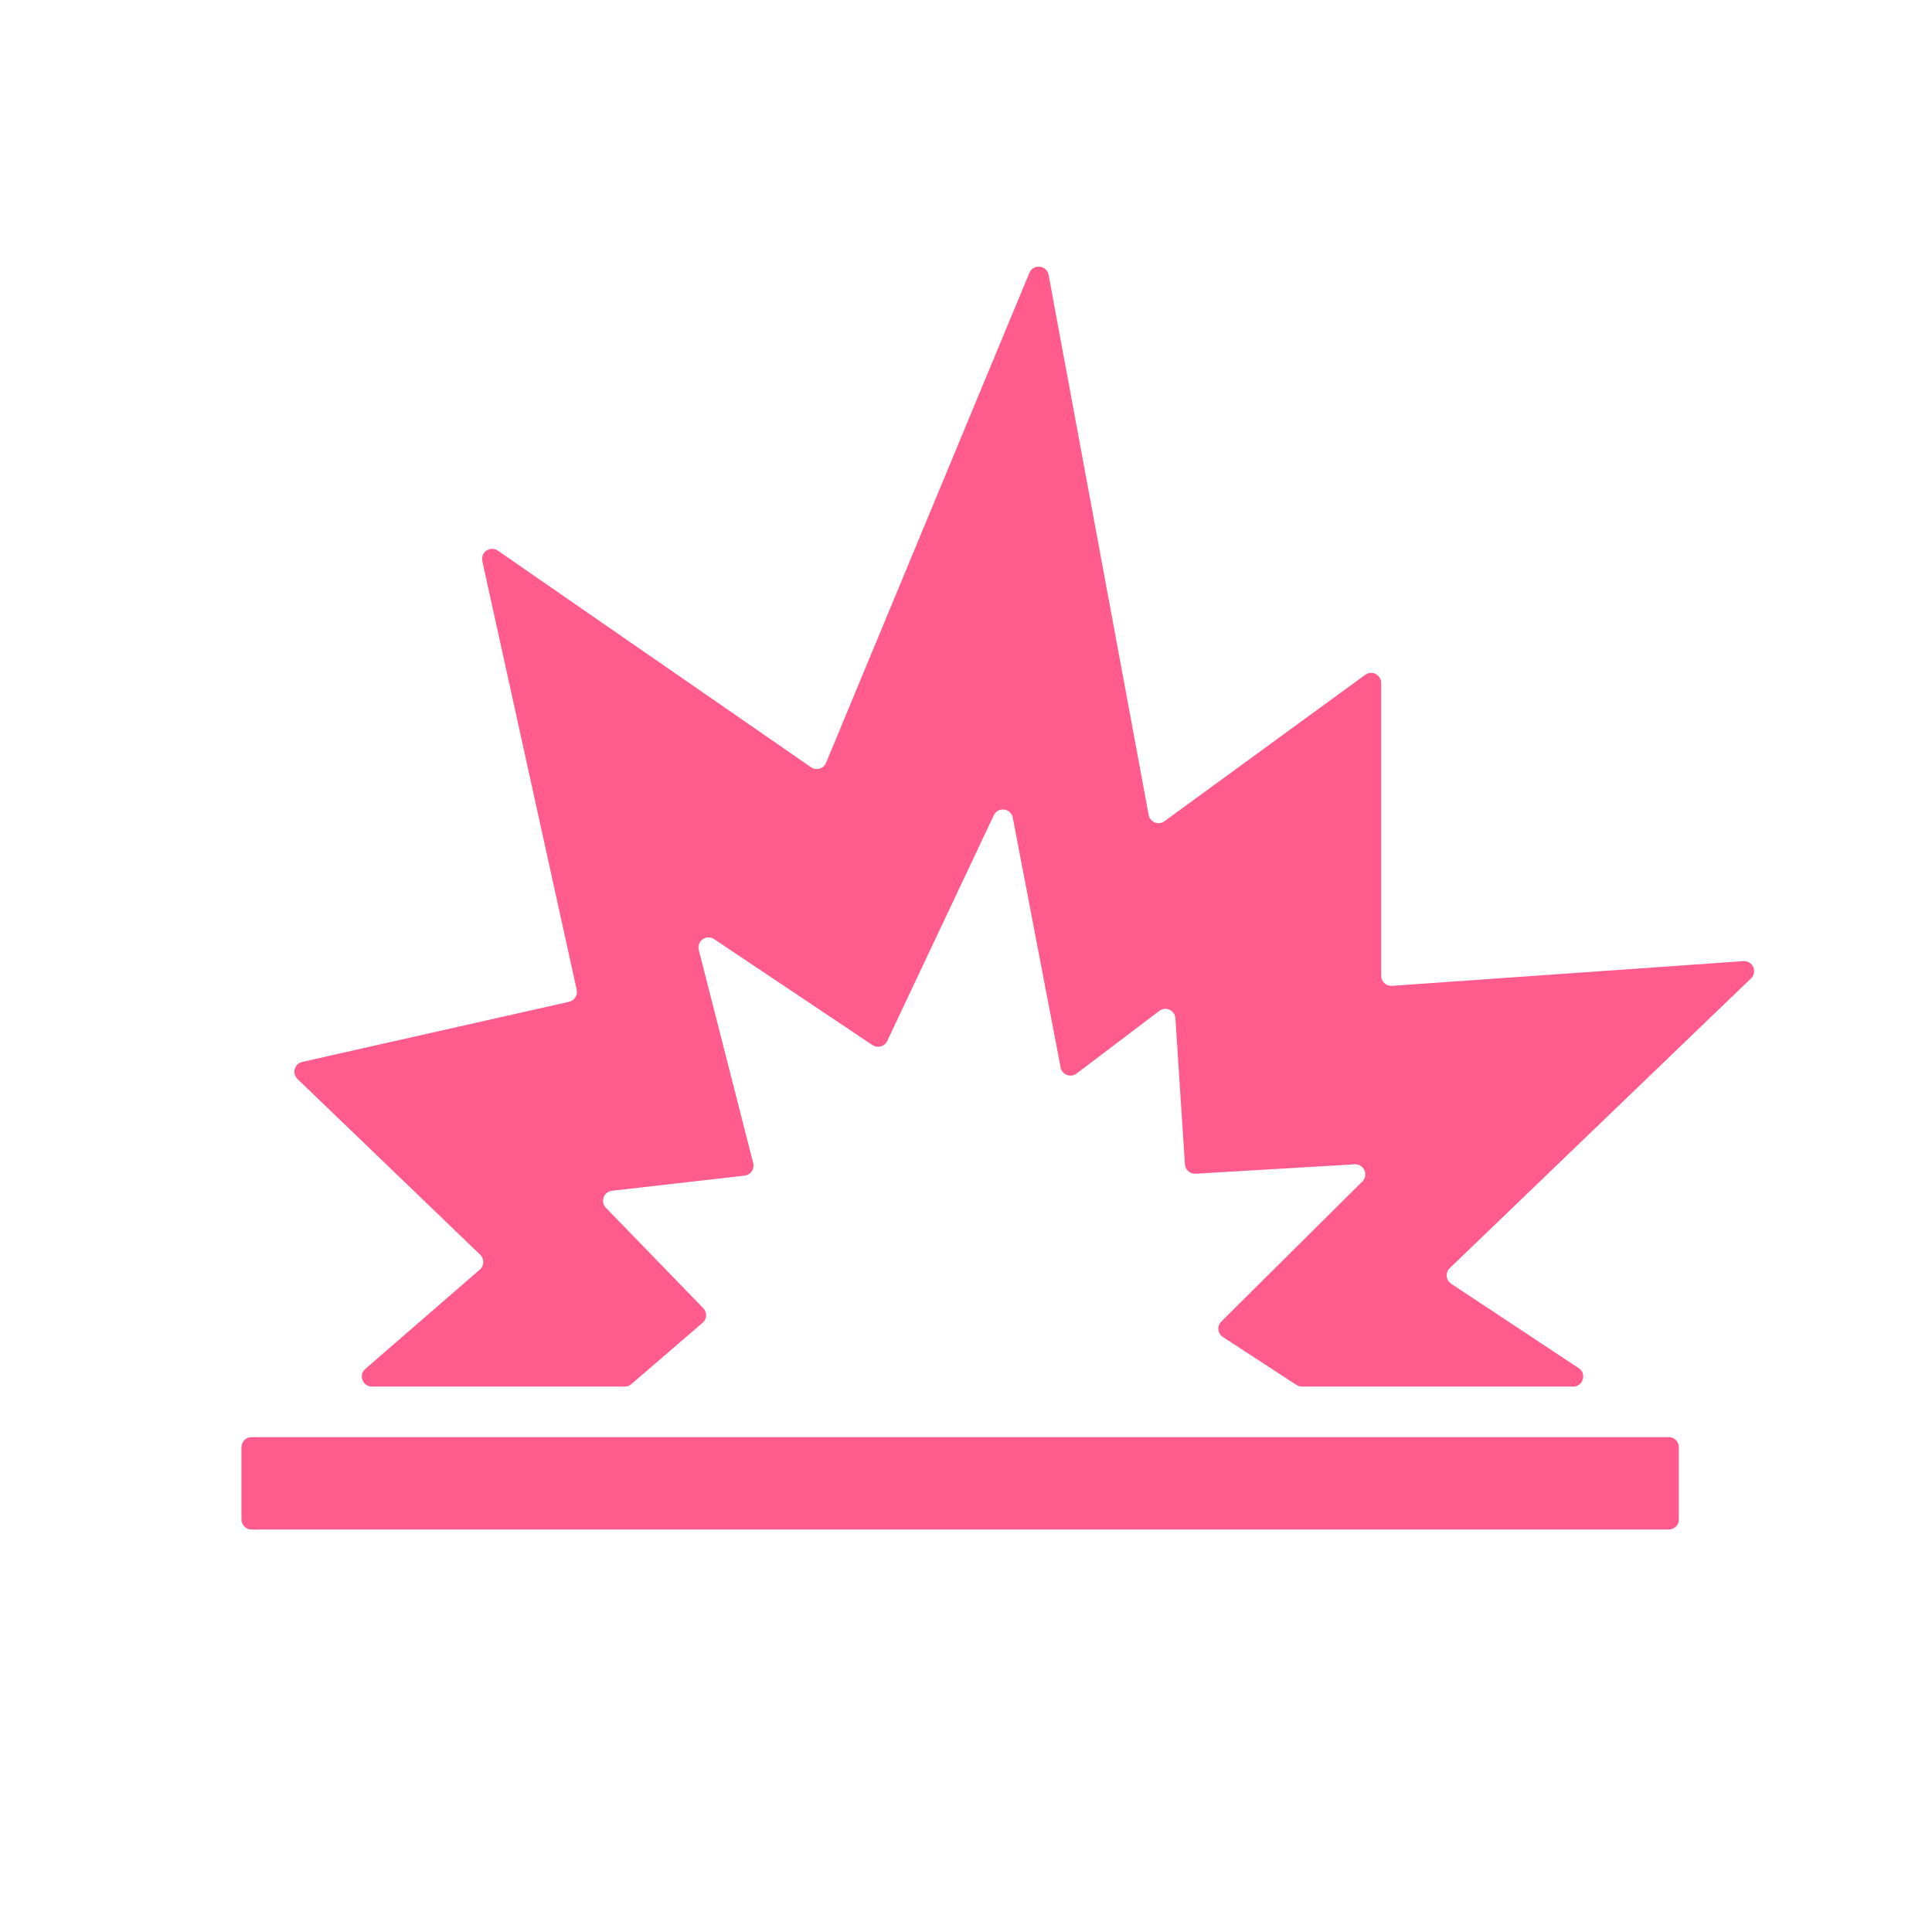 <svg width="48" height="48" viewBox="0 0 48 48" fill="none" xmlns="http://www.w3.org/2000/svg">
<path d="M11.931 31.174C12.037 31.276 12.032 31.447 11.921 31.543L9.077 34.01C8.902 34.162 9.009 34.449 9.241 34.449H15.522C15.582 34.449 15.639 34.428 15.685 34.389L17.456 32.864C17.565 32.77 17.573 32.604 17.472 32.501L15.053 30.007C14.908 29.858 14.998 29.608 15.204 29.584L18.499 29.208C18.65 29.191 18.751 29.045 18.713 28.898L17.361 23.602C17.304 23.38 17.552 23.205 17.742 23.332L21.677 25.965C21.804 26.05 21.977 26.002 22.042 25.864L24.69 20.255C24.794 20.036 25.116 20.077 25.162 20.314L26.351 26.52C26.386 26.702 26.599 26.784 26.747 26.672L28.803 25.115C28.962 24.995 29.191 25.1 29.203 25.298L29.439 28.927C29.448 29.065 29.566 29.169 29.703 29.161L33.655 28.927C33.885 28.914 34.009 29.192 33.846 29.355L30.344 32.832C30.231 32.944 30.25 33.132 30.384 33.219L32.21 34.408C32.251 34.435 32.298 34.449 32.347 34.449H39.084C39.332 34.449 39.428 34.127 39.222 33.991L36.055 31.895C35.921 31.806 35.904 31.617 36.019 31.506L43.503 24.308C43.672 24.146 43.545 23.862 43.312 23.879L34.583 24.493C34.438 24.503 34.315 24.389 34.315 24.244V16.968C34.315 16.763 34.083 16.645 33.918 16.766L28.931 20.403C28.782 20.512 28.571 20.428 28.538 20.247L26.052 6.83C26.006 6.585 25.67 6.549 25.575 6.779L20.523 18.953C20.462 19.099 20.28 19.153 20.15 19.062L12.369 13.681C12.182 13.552 11.934 13.718 11.983 13.94L14.328 24.592C14.358 24.726 14.273 24.859 14.139 24.889L7.51 26.383C7.315 26.427 7.248 26.669 7.391 26.807L11.931 31.174Z" fill="#FF5C8D"/>
<path d="M6 35.955C6 35.817 6.112 35.705 6.25 35.705H41.461C41.599 35.705 41.711 35.817 41.711 35.955V37.751C41.711 37.889 41.599 38.001 41.461 38.001H6.25C6.112 38.001 6 37.889 6 37.751V35.955Z" fill="#FF5C8D"/>
</svg>
